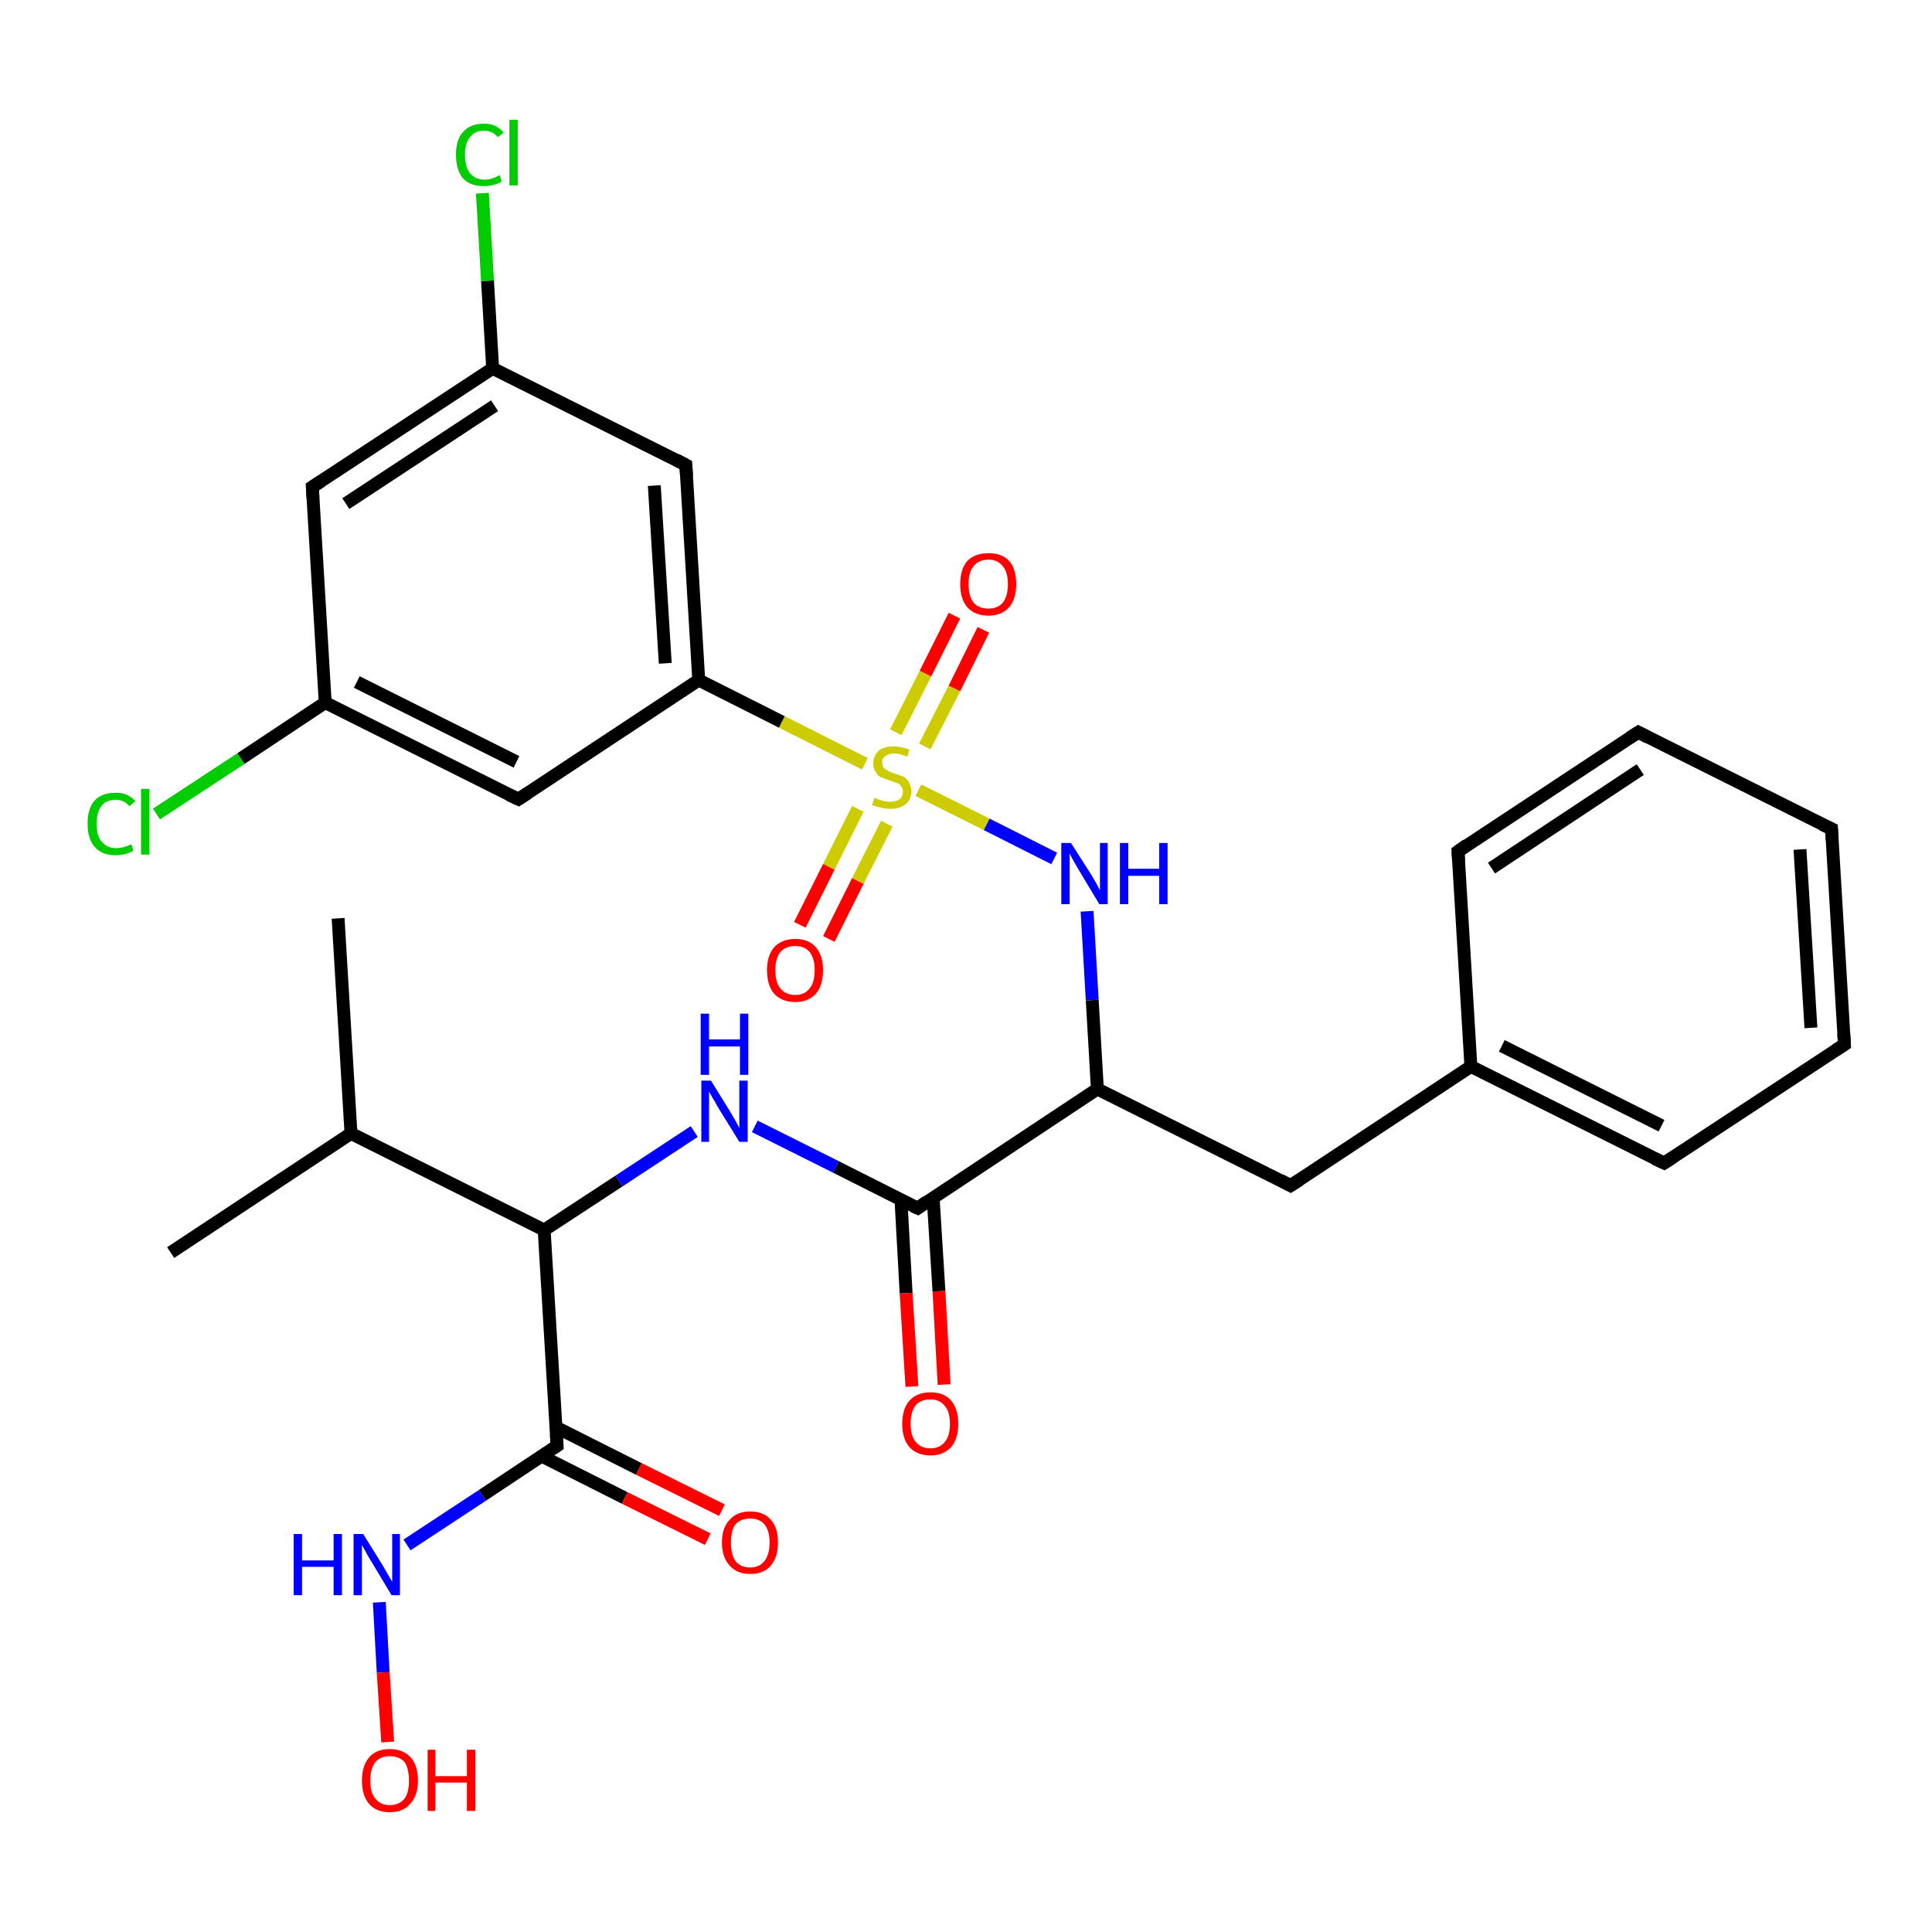 <?xml version='1.0' encoding='iso-8859-1'?>
<svg version='1.1' baseProfile='full'
              xmlns='http://www.w3.org/2000/svg'
                      xmlns:rdkit='http://www.rdkit.org/xml'
                      xmlns:xlink='http://www.w3.org/1999/xlink'
                  xml:space='preserve'
width='300px' height='300px' viewBox='0 0 300 300'>
<!-- END OF HEADER -->
<rect style='opacity:1.0;fill:#FFFFFF;stroke:none' width='300.0' height='300.0' x='0.0' y='0.0'> </rect>
<path class='bond-0 atom-0 atom-1' d='M 170.4,169.1 L 142.5,187.6' style='fill:none;fill-rule:evenodd;stroke:#000000;stroke-width:2.0px;stroke-linecap:butt;stroke-linejoin:miter;stroke-opacity:1' />
<path class='bond-1 atom-1 atom-2' d='M 142.5,187.6 L 129.8,181.2' style='fill:none;fill-rule:evenodd;stroke:#000000;stroke-width:2.0px;stroke-linecap:butt;stroke-linejoin:miter;stroke-opacity:1' />
<path class='bond-1 atom-1 atom-2' d='M 129.8,181.2 L 117.2,174.9' style='fill:none;fill-rule:evenodd;stroke:#0000FF;stroke-width:2.0px;stroke-linecap:butt;stroke-linejoin:miter;stroke-opacity:1' />
<path class='bond-2 atom-2 atom-3' d='M 107.8,175.7 L 96.1,183.4' style='fill:none;fill-rule:evenodd;stroke:#0000FF;stroke-width:2.0px;stroke-linecap:butt;stroke-linejoin:miter;stroke-opacity:1' />
<path class='bond-2 atom-2 atom-3' d='M 96.1,183.4 L 84.5,191.0' style='fill:none;fill-rule:evenodd;stroke:#000000;stroke-width:2.0px;stroke-linecap:butt;stroke-linejoin:miter;stroke-opacity:1' />
<path class='bond-3 atom-3 atom-4' d='M 84.5,191.0 L 54.5,176.0' style='fill:none;fill-rule:evenodd;stroke:#000000;stroke-width:2.0px;stroke-linecap:butt;stroke-linejoin:miter;stroke-opacity:1' />
<path class='bond-4 atom-4 atom-5' d='M 54.5,176.0 L 26.5,194.5' style='fill:none;fill-rule:evenodd;stroke:#000000;stroke-width:2.0px;stroke-linecap:butt;stroke-linejoin:miter;stroke-opacity:1' />
<path class='bond-5 atom-4 atom-6' d='M 54.5,176.0 L 52.5,142.6' style='fill:none;fill-rule:evenodd;stroke:#000000;stroke-width:2.0px;stroke-linecap:butt;stroke-linejoin:miter;stroke-opacity:1' />
<path class='bond-6 atom-3 atom-7' d='M 84.5,191.0 L 86.5,224.5' style='fill:none;fill-rule:evenodd;stroke:#000000;stroke-width:2.0px;stroke-linecap:butt;stroke-linejoin:miter;stroke-opacity:1' />
<path class='bond-7 atom-7 atom-8' d='M 86.5,224.5 L 74.9,232.2' style='fill:none;fill-rule:evenodd;stroke:#000000;stroke-width:2.0px;stroke-linecap:butt;stroke-linejoin:miter;stroke-opacity:1' />
<path class='bond-7 atom-7 atom-8' d='M 74.9,232.2 L 63.2,239.9' style='fill:none;fill-rule:evenodd;stroke:#0000FF;stroke-width:2.0px;stroke-linecap:butt;stroke-linejoin:miter;stroke-opacity:1' />
<path class='bond-8 atom-8 atom-9' d='M 58.9,248.8 L 59.5,259.7' style='fill:none;fill-rule:evenodd;stroke:#0000FF;stroke-width:2.0px;stroke-linecap:butt;stroke-linejoin:miter;stroke-opacity:1' />
<path class='bond-8 atom-8 atom-9' d='M 59.5,259.7 L 60.2,270.5' style='fill:none;fill-rule:evenodd;stroke:#FF0000;stroke-width:2.0px;stroke-linecap:butt;stroke-linejoin:miter;stroke-opacity:1' />
<path class='bond-9 atom-7 atom-10' d='M 84.1,226.1 L 97.0,232.6' style='fill:none;fill-rule:evenodd;stroke:#000000;stroke-width:2.0px;stroke-linecap:butt;stroke-linejoin:miter;stroke-opacity:1' />
<path class='bond-9 atom-7 atom-10' d='M 97.0,232.6 L 109.9,239.0' style='fill:none;fill-rule:evenodd;stroke:#FF0000;stroke-width:2.0px;stroke-linecap:butt;stroke-linejoin:miter;stroke-opacity:1' />
<path class='bond-9 atom-7 atom-10' d='M 86.3,221.6 L 99.2,228.1' style='fill:none;fill-rule:evenodd;stroke:#000000;stroke-width:2.0px;stroke-linecap:butt;stroke-linejoin:miter;stroke-opacity:1' />
<path class='bond-9 atom-7 atom-10' d='M 99.2,228.1 L 112.1,234.5' style='fill:none;fill-rule:evenodd;stroke:#FF0000;stroke-width:2.0px;stroke-linecap:butt;stroke-linejoin:miter;stroke-opacity:1' />
<path class='bond-10 atom-1 atom-11' d='M 139.9,186.3 L 140.7,200.8' style='fill:none;fill-rule:evenodd;stroke:#000000;stroke-width:2.0px;stroke-linecap:butt;stroke-linejoin:miter;stroke-opacity:1' />
<path class='bond-10 atom-1 atom-11' d='M 140.7,200.8 L 141.6,215.3' style='fill:none;fill-rule:evenodd;stroke:#FF0000;stroke-width:2.0px;stroke-linecap:butt;stroke-linejoin:miter;stroke-opacity:1' />
<path class='bond-10 atom-1 atom-11' d='M 144.9,186.0 L 145.8,200.5' style='fill:none;fill-rule:evenodd;stroke:#000000;stroke-width:2.0px;stroke-linecap:butt;stroke-linejoin:miter;stroke-opacity:1' />
<path class='bond-10 atom-1 atom-11' d='M 145.8,200.5 L 146.6,215.0' style='fill:none;fill-rule:evenodd;stroke:#FF0000;stroke-width:2.0px;stroke-linecap:butt;stroke-linejoin:miter;stroke-opacity:1' />
<path class='bond-11 atom-0 atom-12' d='M 170.4,169.1 L 200.4,184.1' style='fill:none;fill-rule:evenodd;stroke:#000000;stroke-width:2.0px;stroke-linecap:butt;stroke-linejoin:miter;stroke-opacity:1' />
<path class='bond-12 atom-12 atom-13' d='M 200.4,184.1 L 228.4,165.6' style='fill:none;fill-rule:evenodd;stroke:#000000;stroke-width:2.0px;stroke-linecap:butt;stroke-linejoin:miter;stroke-opacity:1' />
<path class='bond-13 atom-13 atom-14' d='M 228.4,165.6 L 258.4,180.6' style='fill:none;fill-rule:evenodd;stroke:#000000;stroke-width:2.0px;stroke-linecap:butt;stroke-linejoin:miter;stroke-opacity:1' />
<path class='bond-13 atom-13 atom-14' d='M 233.2,162.4 L 258.0,174.8' style='fill:none;fill-rule:evenodd;stroke:#000000;stroke-width:2.0px;stroke-linecap:butt;stroke-linejoin:miter;stroke-opacity:1' />
<path class='bond-14 atom-14 atom-15' d='M 258.4,180.6 L 286.4,162.2' style='fill:none;fill-rule:evenodd;stroke:#000000;stroke-width:2.0px;stroke-linecap:butt;stroke-linejoin:miter;stroke-opacity:1' />
<path class='bond-15 atom-15 atom-16' d='M 286.4,162.2 L 284.4,128.7' style='fill:none;fill-rule:evenodd;stroke:#000000;stroke-width:2.0px;stroke-linecap:butt;stroke-linejoin:miter;stroke-opacity:1' />
<path class='bond-15 atom-15 atom-16' d='M 281.2,159.6 L 279.5,131.9' style='fill:none;fill-rule:evenodd;stroke:#000000;stroke-width:2.0px;stroke-linecap:butt;stroke-linejoin:miter;stroke-opacity:1' />
<path class='bond-16 atom-16 atom-17' d='M 284.4,128.7 L 254.4,113.7' style='fill:none;fill-rule:evenodd;stroke:#000000;stroke-width:2.0px;stroke-linecap:butt;stroke-linejoin:miter;stroke-opacity:1' />
<path class='bond-17 atom-17 atom-18' d='M 254.4,113.7 L 226.4,132.2' style='fill:none;fill-rule:evenodd;stroke:#000000;stroke-width:2.0px;stroke-linecap:butt;stroke-linejoin:miter;stroke-opacity:1' />
<path class='bond-17 atom-17 atom-18' d='M 254.7,119.5 L 231.6,134.8' style='fill:none;fill-rule:evenodd;stroke:#000000;stroke-width:2.0px;stroke-linecap:butt;stroke-linejoin:miter;stroke-opacity:1' />
<path class='bond-18 atom-0 atom-19' d='M 170.4,169.1 L 169.6,155.3' style='fill:none;fill-rule:evenodd;stroke:#000000;stroke-width:2.0px;stroke-linecap:butt;stroke-linejoin:miter;stroke-opacity:1' />
<path class='bond-18 atom-0 atom-19' d='M 169.6,155.3 L 168.8,141.5' style='fill:none;fill-rule:evenodd;stroke:#0000FF;stroke-width:2.0px;stroke-linecap:butt;stroke-linejoin:miter;stroke-opacity:1' />
<path class='bond-19 atom-19 atom-20' d='M 163.7,133.3 L 153.2,128.0' style='fill:none;fill-rule:evenodd;stroke:#0000FF;stroke-width:2.0px;stroke-linecap:butt;stroke-linejoin:miter;stroke-opacity:1' />
<path class='bond-19 atom-19 atom-20' d='M 153.2,128.0 L 142.6,122.7' style='fill:none;fill-rule:evenodd;stroke:#CCCC00;stroke-width:2.0px;stroke-linecap:butt;stroke-linejoin:miter;stroke-opacity:1' />
<path class='bond-20 atom-20 atom-21' d='M 133.2,125.6 L 128.7,134.6' style='fill:none;fill-rule:evenodd;stroke:#CCCC00;stroke-width:2.0px;stroke-linecap:butt;stroke-linejoin:miter;stroke-opacity:1' />
<path class='bond-20 atom-20 atom-21' d='M 128.7,134.6 L 124.2,143.6' style='fill:none;fill-rule:evenodd;stroke:#FF0000;stroke-width:2.0px;stroke-linecap:butt;stroke-linejoin:miter;stroke-opacity:1' />
<path class='bond-20 atom-20 atom-21' d='M 137.7,127.9 L 133.2,136.8' style='fill:none;fill-rule:evenodd;stroke:#CCCC00;stroke-width:2.0px;stroke-linecap:butt;stroke-linejoin:miter;stroke-opacity:1' />
<path class='bond-20 atom-20 atom-21' d='M 133.2,136.8 L 128.7,145.8' style='fill:none;fill-rule:evenodd;stroke:#FF0000;stroke-width:2.0px;stroke-linecap:butt;stroke-linejoin:miter;stroke-opacity:1' />
<path class='bond-21 atom-20 atom-22' d='M 143.6,115.9 L 148.2,106.9' style='fill:none;fill-rule:evenodd;stroke:#CCCC00;stroke-width:2.0px;stroke-linecap:butt;stroke-linejoin:miter;stroke-opacity:1' />
<path class='bond-21 atom-20 atom-22' d='M 148.2,106.9 L 152.7,97.8' style='fill:none;fill-rule:evenodd;stroke:#FF0000;stroke-width:2.0px;stroke-linecap:butt;stroke-linejoin:miter;stroke-opacity:1' />
<path class='bond-21 atom-20 atom-22' d='M 139.1,113.7 L 143.7,104.6' style='fill:none;fill-rule:evenodd;stroke:#CCCC00;stroke-width:2.0px;stroke-linecap:butt;stroke-linejoin:miter;stroke-opacity:1' />
<path class='bond-21 atom-20 atom-22' d='M 143.7,104.6 L 148.2,95.6' style='fill:none;fill-rule:evenodd;stroke:#FF0000;stroke-width:2.0px;stroke-linecap:butt;stroke-linejoin:miter;stroke-opacity:1' />
<path class='bond-22 atom-20 atom-23' d='M 134.3,118.6 L 121.4,112.1' style='fill:none;fill-rule:evenodd;stroke:#CCCC00;stroke-width:2.0px;stroke-linecap:butt;stroke-linejoin:miter;stroke-opacity:1' />
<path class='bond-22 atom-20 atom-23' d='M 121.4,112.1 L 108.5,105.6' style='fill:none;fill-rule:evenodd;stroke:#000000;stroke-width:2.0px;stroke-linecap:butt;stroke-linejoin:miter;stroke-opacity:1' />
<path class='bond-23 atom-23 atom-24' d='M 108.5,105.6 L 106.5,72.2' style='fill:none;fill-rule:evenodd;stroke:#000000;stroke-width:2.0px;stroke-linecap:butt;stroke-linejoin:miter;stroke-opacity:1' />
<path class='bond-23 atom-23 atom-24' d='M 103.3,103.0 L 101.6,75.4' style='fill:none;fill-rule:evenodd;stroke:#000000;stroke-width:2.0px;stroke-linecap:butt;stroke-linejoin:miter;stroke-opacity:1' />
<path class='bond-24 atom-24 atom-25' d='M 106.5,72.2 L 76.5,57.2' style='fill:none;fill-rule:evenodd;stroke:#000000;stroke-width:2.0px;stroke-linecap:butt;stroke-linejoin:miter;stroke-opacity:1' />
<path class='bond-25 atom-25 atom-26' d='M 76.5,57.2 L 48.5,75.6' style='fill:none;fill-rule:evenodd;stroke:#000000;stroke-width:2.0px;stroke-linecap:butt;stroke-linejoin:miter;stroke-opacity:1' />
<path class='bond-25 atom-25 atom-26' d='M 76.8,63.0 L 53.7,78.2' style='fill:none;fill-rule:evenodd;stroke:#000000;stroke-width:2.0px;stroke-linecap:butt;stroke-linejoin:miter;stroke-opacity:1' />
<path class='bond-26 atom-26 atom-27' d='M 48.5,75.6 L 50.5,109.1' style='fill:none;fill-rule:evenodd;stroke:#000000;stroke-width:2.0px;stroke-linecap:butt;stroke-linejoin:miter;stroke-opacity:1' />
<path class='bond-27 atom-27 atom-28' d='M 50.5,109.1 L 80.5,124.1' style='fill:none;fill-rule:evenodd;stroke:#000000;stroke-width:2.0px;stroke-linecap:butt;stroke-linejoin:miter;stroke-opacity:1' />
<path class='bond-27 atom-27 atom-28' d='M 55.4,105.9 L 80.2,118.3' style='fill:none;fill-rule:evenodd;stroke:#000000;stroke-width:2.0px;stroke-linecap:butt;stroke-linejoin:miter;stroke-opacity:1' />
<path class='bond-28 atom-27 atom-29' d='M 50.5,109.1 L 37.4,117.8' style='fill:none;fill-rule:evenodd;stroke:#000000;stroke-width:2.0px;stroke-linecap:butt;stroke-linejoin:miter;stroke-opacity:1' />
<path class='bond-28 atom-27 atom-29' d='M 37.4,117.8 L 24.3,126.4' style='fill:none;fill-rule:evenodd;stroke:#00CC00;stroke-width:2.0px;stroke-linecap:butt;stroke-linejoin:miter;stroke-opacity:1' />
<path class='bond-29 atom-25 atom-30' d='M 76.5,57.2 L 75.7,43.6' style='fill:none;fill-rule:evenodd;stroke:#000000;stroke-width:2.0px;stroke-linecap:butt;stroke-linejoin:miter;stroke-opacity:1' />
<path class='bond-29 atom-25 atom-30' d='M 75.7,43.6 L 74.9,30.0' style='fill:none;fill-rule:evenodd;stroke:#00CC00;stroke-width:2.0px;stroke-linecap:butt;stroke-linejoin:miter;stroke-opacity:1' />
<path class='bond-30 atom-18 atom-13' d='M 226.4,132.2 L 228.4,165.6' style='fill:none;fill-rule:evenodd;stroke:#000000;stroke-width:2.0px;stroke-linecap:butt;stroke-linejoin:miter;stroke-opacity:1' />
<path class='bond-31 atom-28 atom-23' d='M 80.5,124.1 L 108.5,105.6' style='fill:none;fill-rule:evenodd;stroke:#000000;stroke-width:2.0px;stroke-linecap:butt;stroke-linejoin:miter;stroke-opacity:1' />
<path d='M 143.9,186.6 L 142.5,187.6 L 141.8,187.3' style='fill:none;stroke:#000000;stroke-width:2.0px;stroke-linecap:butt;stroke-linejoin:miter;stroke-opacity:1;' />
<path d='M 86.4,222.8 L 86.5,224.5 L 85.9,224.9' style='fill:none;stroke:#000000;stroke-width:2.0px;stroke-linecap:butt;stroke-linejoin:miter;stroke-opacity:1;' />
<path d='M 198.9,183.3 L 200.4,184.1 L 201.8,183.2' style='fill:none;stroke:#000000;stroke-width:2.0px;stroke-linecap:butt;stroke-linejoin:miter;stroke-opacity:1;' />
<path d='M 256.9,179.9 L 258.4,180.6 L 259.8,179.7' style='fill:none;stroke:#000000;stroke-width:2.0px;stroke-linecap:butt;stroke-linejoin:miter;stroke-opacity:1;' />
<path d='M 285.0,163.1 L 286.4,162.2 L 286.3,160.5' style='fill:none;stroke:#000000;stroke-width:2.0px;stroke-linecap:butt;stroke-linejoin:miter;stroke-opacity:1;' />
<path d='M 284.5,130.4 L 284.4,128.7 L 282.9,128.0' style='fill:none;stroke:#000000;stroke-width:2.0px;stroke-linecap:butt;stroke-linejoin:miter;stroke-opacity:1;' />
<path d='M 255.9,114.5 L 254.4,113.7 L 253.0,114.6' style='fill:none;stroke:#000000;stroke-width:2.0px;stroke-linecap:butt;stroke-linejoin:miter;stroke-opacity:1;' />
<path d='M 227.8,131.2 L 226.4,132.2 L 226.5,133.8' style='fill:none;stroke:#000000;stroke-width:2.0px;stroke-linecap:butt;stroke-linejoin:miter;stroke-opacity:1;' />
<path d='M 106.6,73.9 L 106.5,72.2 L 105.0,71.4' style='fill:none;stroke:#000000;stroke-width:2.0px;stroke-linecap:butt;stroke-linejoin:miter;stroke-opacity:1;' />
<path d='M 49.9,74.7 L 48.5,75.6 L 48.6,77.3' style='fill:none;stroke:#000000;stroke-width:2.0px;stroke-linecap:butt;stroke-linejoin:miter;stroke-opacity:1;' />
<path d='M 79.0,123.4 L 80.5,124.1 L 81.9,123.2' style='fill:none;stroke:#000000;stroke-width:2.0px;stroke-linecap:butt;stroke-linejoin:miter;stroke-opacity:1;' />
<path class='atom-2' d='M 110.4 167.8
L 113.5 172.8
Q 113.8 173.3, 114.3 174.2
Q 114.8 175.1, 114.8 175.2
L 114.8 167.8
L 116.1 167.8
L 116.1 177.3
L 114.8 177.3
L 111.4 171.8
Q 111.1 171.2, 110.6 170.4
Q 110.2 169.7, 110.1 169.5
L 110.1 177.3
L 108.9 177.3
L 108.9 167.8
L 110.4 167.8
' fill='#0000FF'/>
<path class='atom-2' d='M 108.8 157.4
L 110.1 157.4
L 110.1 161.4
L 114.9 161.4
L 114.9 157.4
L 116.2 157.4
L 116.2 166.9
L 114.9 166.9
L 114.9 162.5
L 110.1 162.5
L 110.1 166.9
L 108.8 166.9
L 108.8 157.4
' fill='#0000FF'/>
<path class='atom-8' d='M 45.6 238.2
L 46.9 238.2
L 46.9 242.3
L 51.8 242.3
L 51.8 238.2
L 53.1 238.2
L 53.1 247.7
L 51.8 247.7
L 51.8 243.3
L 46.9 243.3
L 46.9 247.7
L 45.6 247.7
L 45.6 238.2
' fill='#0000FF'/>
<path class='atom-8' d='M 56.4 238.2
L 59.5 243.2
Q 59.8 243.7, 60.3 244.6
Q 60.8 245.5, 60.9 245.6
L 60.9 238.2
L 62.1 238.2
L 62.1 247.7
L 60.8 247.7
L 57.5 242.2
Q 57.1 241.6, 56.7 240.8
Q 56.3 240.1, 56.2 239.9
L 56.2 247.7
L 54.9 247.7
L 54.9 238.2
L 56.4 238.2
' fill='#0000FF'/>
<path class='atom-9' d='M 56.2 276.5
Q 56.2 274.2, 57.3 272.9
Q 58.4 271.6, 60.5 271.6
Q 62.6 271.6, 63.8 272.9
Q 64.9 274.2, 64.9 276.5
Q 64.9 278.8, 63.7 280.1
Q 62.6 281.4, 60.5 281.4
Q 58.4 281.4, 57.3 280.1
Q 56.2 278.8, 56.2 276.5
M 60.5 280.3
Q 62.0 280.3, 62.8 279.3
Q 63.5 278.4, 63.5 276.5
Q 63.5 274.6, 62.8 273.6
Q 62.0 272.7, 60.5 272.7
Q 59.1 272.7, 58.3 273.6
Q 57.5 274.6, 57.5 276.5
Q 57.5 278.4, 58.3 279.3
Q 59.1 280.3, 60.5 280.3
' fill='#FF0000'/>
<path class='atom-9' d='M 66.4 271.7
L 67.6 271.7
L 67.6 275.8
L 72.5 275.8
L 72.5 271.7
L 73.8 271.7
L 73.8 281.2
L 72.5 281.2
L 72.5 276.8
L 67.6 276.8
L 67.6 281.2
L 66.4 281.2
L 66.4 271.7
' fill='#FF0000'/>
<path class='atom-10' d='M 112.1 239.5
Q 112.1 237.2, 113.3 236.0
Q 114.4 234.7, 116.5 234.7
Q 118.6 234.7, 119.7 236.0
Q 120.8 237.2, 120.8 239.5
Q 120.8 241.8, 119.7 243.1
Q 118.6 244.4, 116.5 244.4
Q 114.4 244.4, 113.3 243.1
Q 112.1 241.8, 112.1 239.5
M 116.5 243.4
Q 117.9 243.4, 118.7 242.4
Q 119.5 241.4, 119.5 239.5
Q 119.5 237.7, 118.7 236.7
Q 117.9 235.8, 116.5 235.8
Q 115.0 235.8, 114.2 236.7
Q 113.5 237.6, 113.5 239.5
Q 113.5 241.4, 114.2 242.4
Q 115.0 243.4, 116.5 243.4
' fill='#FF0000'/>
<path class='atom-11' d='M 140.1 221.1
Q 140.1 218.8, 141.2 217.5
Q 142.4 216.2, 144.5 216.2
Q 146.6 216.2, 147.7 217.5
Q 148.8 218.8, 148.8 221.1
Q 148.8 223.4, 147.7 224.7
Q 146.5 226.0, 144.5 226.0
Q 142.4 226.0, 141.2 224.7
Q 140.1 223.4, 140.1 221.1
M 144.5 224.9
Q 145.9 224.9, 146.7 223.9
Q 147.5 223.0, 147.5 221.1
Q 147.5 219.2, 146.7 218.3
Q 145.9 217.3, 144.5 217.3
Q 143.0 217.3, 142.2 218.2
Q 141.4 219.2, 141.4 221.1
Q 141.4 223.0, 142.2 223.9
Q 143.0 224.9, 144.5 224.9
' fill='#FF0000'/>
<path class='atom-19' d='M 166.3 130.9
L 169.5 135.9
Q 169.8 136.4, 170.3 137.3
Q 170.8 138.2, 170.8 138.3
L 170.8 130.9
L 172.0 130.9
L 172.0 140.4
L 170.7 140.4
L 167.4 134.9
Q 167.0 134.2, 166.6 133.5
Q 166.2 132.8, 166.1 132.5
L 166.1 140.4
L 164.8 140.4
L 164.8 130.9
L 166.3 130.9
' fill='#0000FF'/>
<path class='atom-19' d='M 173.9 130.9
L 175.2 130.9
L 175.2 134.9
L 180.0 134.9
L 180.0 130.9
L 181.3 130.9
L 181.3 140.4
L 180.0 140.4
L 180.0 136.0
L 175.2 136.0
L 175.2 140.4
L 173.9 140.4
L 173.9 130.9
' fill='#0000FF'/>
<path class='atom-20' d='M 135.8 123.9
Q 135.9 123.9, 136.3 124.1
Q 136.8 124.3, 137.3 124.4
Q 137.7 124.5, 138.2 124.5
Q 139.1 124.5, 139.7 124.1
Q 140.2 123.7, 140.2 122.9
Q 140.2 122.4, 139.9 122.1
Q 139.7 121.7, 139.3 121.6
Q 138.8 121.4, 138.2 121.2
Q 137.3 120.9, 136.8 120.7
Q 136.3 120.5, 136.0 119.9
Q 135.6 119.4, 135.6 118.6
Q 135.6 117.4, 136.4 116.6
Q 137.2 115.9, 138.8 115.9
Q 139.9 115.9, 141.2 116.4
L 140.9 117.5
Q 139.7 117.0, 138.9 117.0
Q 138.0 117.0, 137.5 117.4
Q 136.9 117.8, 137.0 118.4
Q 137.0 118.9, 137.2 119.2
Q 137.5 119.5, 137.9 119.7
Q 138.2 119.9, 138.9 120.1
Q 139.7 120.4, 140.3 120.6
Q 140.8 120.9, 141.1 121.4
Q 141.5 122.0, 141.5 122.9
Q 141.5 124.2, 140.6 124.9
Q 139.7 125.6, 138.3 125.6
Q 137.4 125.6, 136.8 125.4
Q 136.2 125.3, 135.4 125.0
L 135.8 123.9
' fill='#CCCC00'/>
<path class='atom-21' d='M 119.1 150.6
Q 119.1 148.4, 120.2 147.1
Q 121.4 145.8, 123.5 145.8
Q 125.6 145.8, 126.7 147.1
Q 127.8 148.4, 127.8 150.6
Q 127.8 153.0, 126.7 154.3
Q 125.5 155.6, 123.5 155.6
Q 121.4 155.6, 120.2 154.3
Q 119.1 153.0, 119.1 150.6
M 123.5 154.5
Q 124.9 154.5, 125.7 153.5
Q 126.5 152.6, 126.5 150.6
Q 126.5 148.8, 125.7 147.8
Q 124.9 146.9, 123.5 146.9
Q 122.0 146.9, 121.2 147.8
Q 120.4 148.8, 120.4 150.6
Q 120.4 152.6, 121.2 153.5
Q 122.0 154.5, 123.5 154.5
' fill='#FF0000'/>
<path class='atom-22' d='M 149.1 90.7
Q 149.1 88.4, 150.2 87.1
Q 151.4 85.9, 153.5 85.9
Q 155.6 85.9, 156.7 87.1
Q 157.8 88.4, 157.8 90.7
Q 157.8 93.0, 156.7 94.3
Q 155.5 95.6, 153.5 95.6
Q 151.4 95.6, 150.2 94.3
Q 149.1 93.0, 149.1 90.7
M 153.5 94.5
Q 154.9 94.5, 155.7 93.6
Q 156.5 92.6, 156.5 90.7
Q 156.5 88.8, 155.7 87.9
Q 154.9 86.9, 153.5 86.9
Q 152.0 86.9, 151.2 87.9
Q 150.4 88.8, 150.4 90.7
Q 150.4 92.6, 151.2 93.6
Q 152.0 94.5, 153.5 94.5
' fill='#FF0000'/>
<path class='atom-29' d='M 13.6 127.9
Q 13.6 125.5, 14.7 124.3
Q 15.8 123.1, 18.0 123.1
Q 19.9 123.1, 21.0 124.4
L 20.1 125.2
Q 19.3 124.2, 18.0 124.2
Q 16.5 124.2, 15.8 125.1
Q 15.0 126.1, 15.0 127.9
Q 15.0 129.8, 15.8 130.7
Q 16.6 131.7, 18.1 131.7
Q 19.1 131.7, 20.4 131.1
L 20.7 132.1
Q 20.2 132.4, 19.5 132.6
Q 18.7 132.8, 17.9 132.8
Q 15.8 132.8, 14.7 131.5
Q 13.6 130.3, 13.6 127.9
' fill='#00CC00'/>
<path class='atom-29' d='M 21.9 122.5
L 23.2 122.5
L 23.2 132.7
L 21.9 132.7
L 21.9 122.5
' fill='#00CC00'/>
<path class='atom-30' d='M 70.8 24.0
Q 70.8 21.7, 71.9 20.5
Q 73.0 19.2, 75.2 19.2
Q 77.1 19.2, 78.2 20.6
L 77.3 21.3
Q 76.5 20.3, 75.2 20.3
Q 73.7 20.3, 73.0 21.3
Q 72.2 22.2, 72.2 24.0
Q 72.2 25.9, 73.0 26.9
Q 73.8 27.9, 75.3 27.9
Q 76.3 27.9, 77.6 27.2
L 77.9 28.2
Q 77.4 28.5, 76.7 28.7
Q 75.9 28.9, 75.1 28.9
Q 73.0 28.9, 71.9 27.7
Q 70.8 26.4, 70.8 24.0
' fill='#00CC00'/>
<path class='atom-30' d='M 79.1 18.6
L 80.4 18.6
L 80.4 28.8
L 79.1 28.8
L 79.1 18.6
' fill='#00CC00'/>
</svg>
